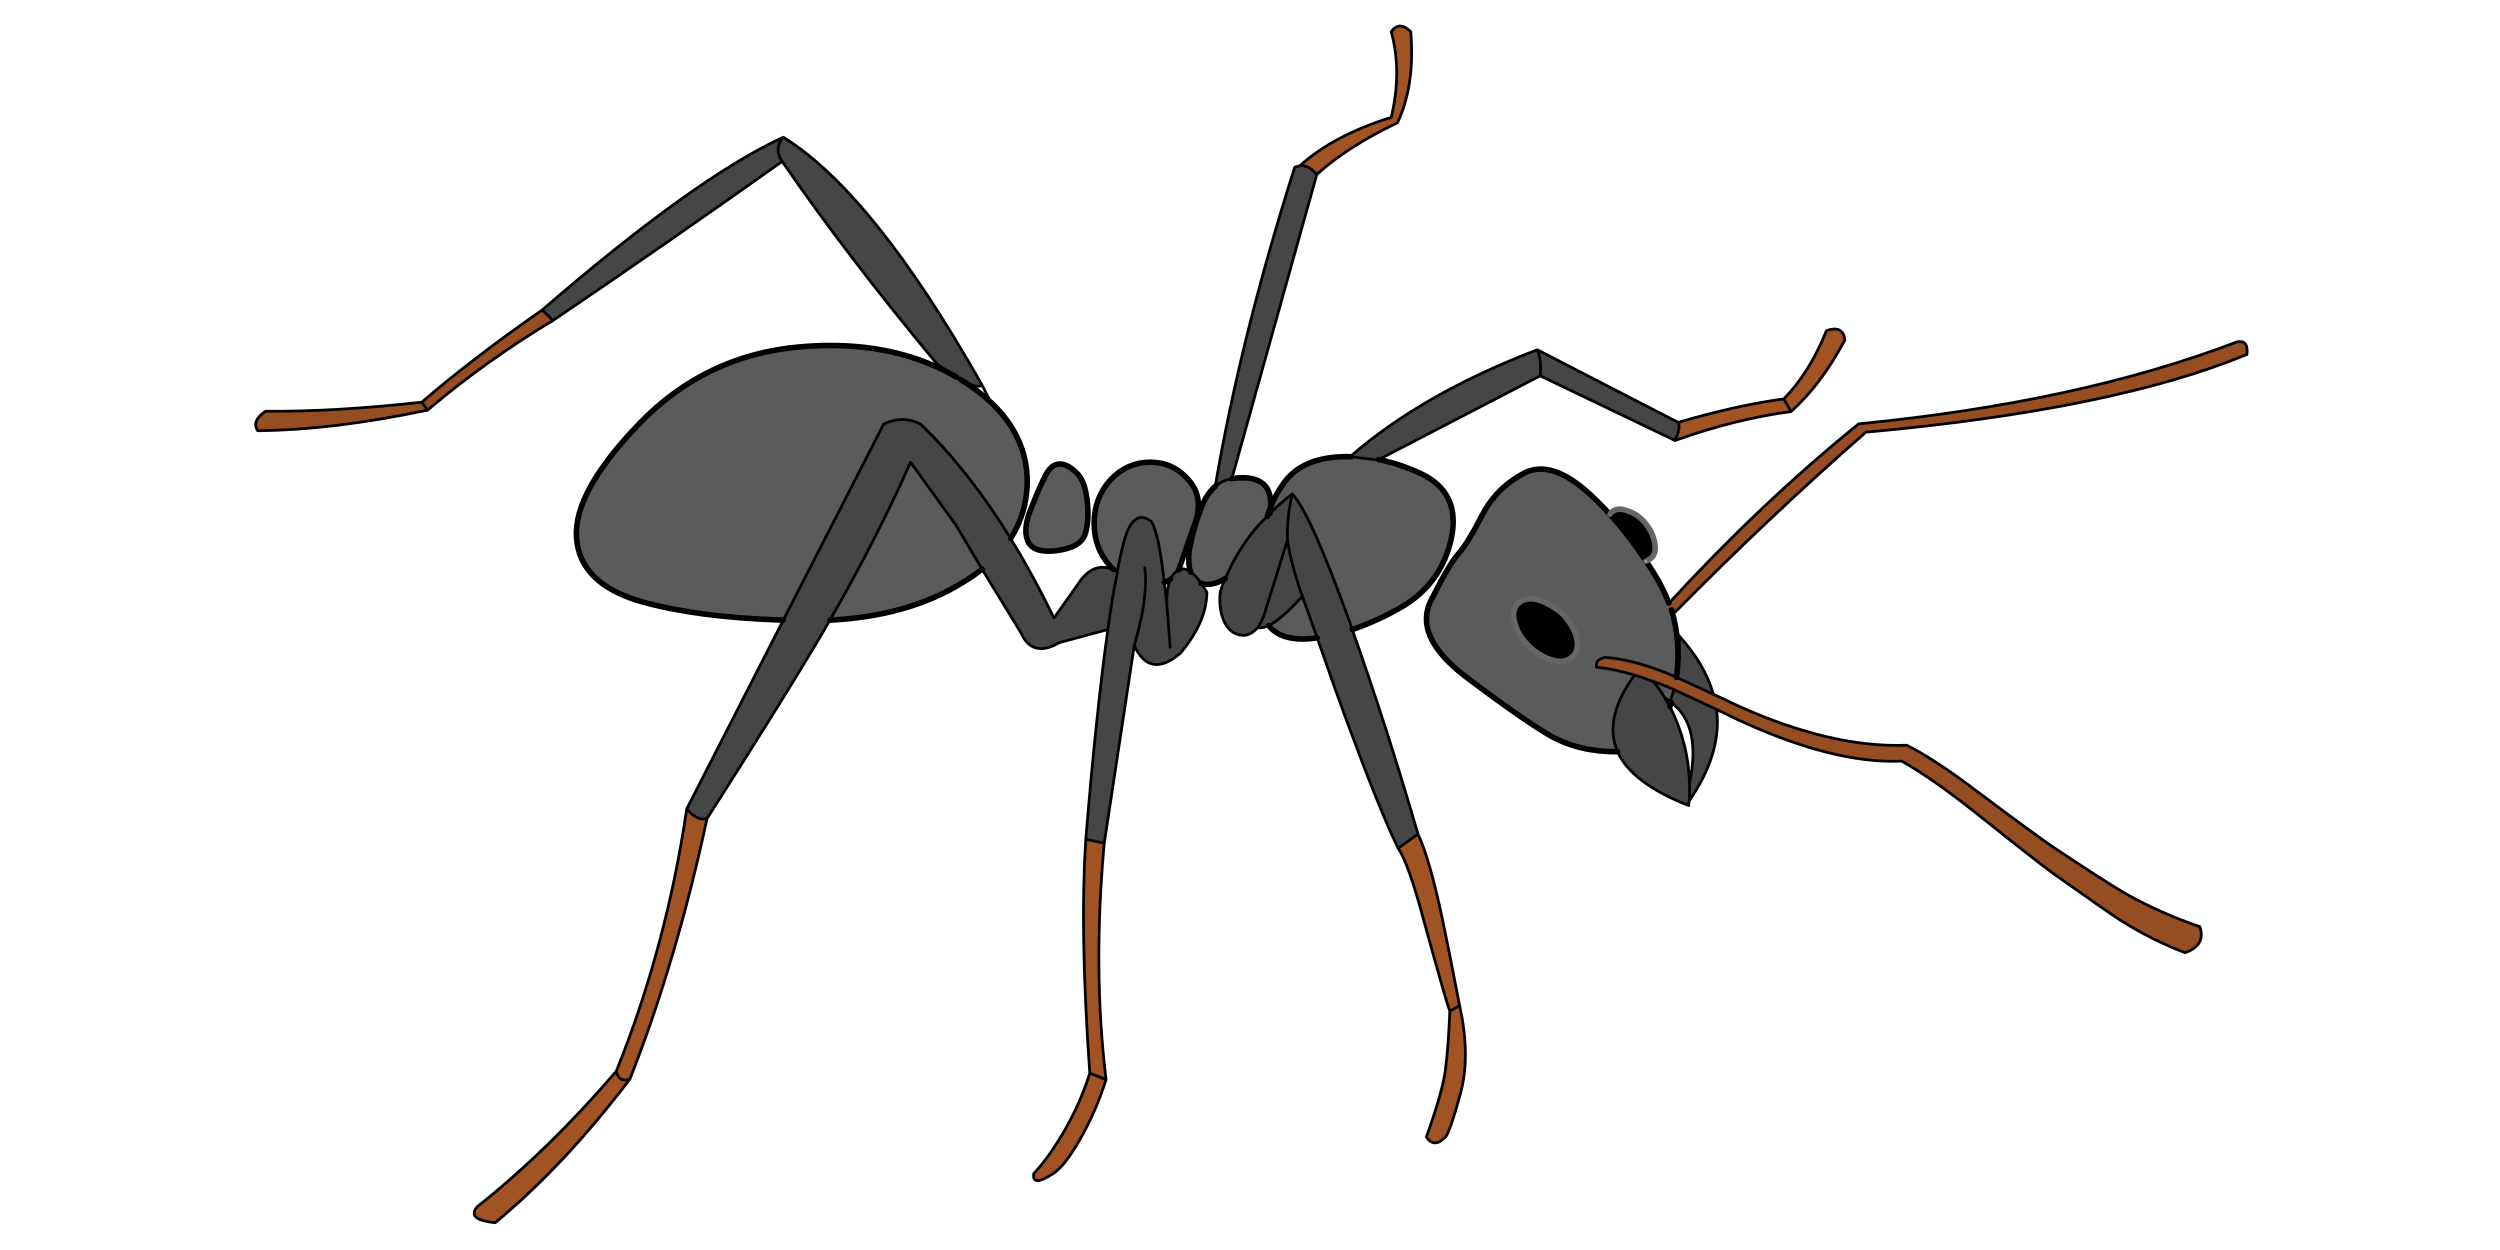 <?xml version="1.0" encoding="utf-8"?>
<!-- Generator: Adobe Illustrator 16.0.0, SVG Export Plug-In . SVG Version: 6.00 Build 0)  -->
<!DOCTYPE svg PUBLIC "-//W3C//DTD SVG 1.1//EN" "http://www.w3.org/Graphics/SVG/1.1/DTD/svg11.dtd">
<svg version="1.1" id="Layer_1" xmlns="http://www.w3.org/2000/svg" xmlns:xlink="http://www.w3.org/1999/xlink" x="0px" y="0px"
	 width="900px" height="450px" viewBox="0 0 900 450" enable-background="new 0 0 900 450" xml:space="preserve">
<g transform="matrix( 1, 0, 0, 1, -17.1,93.25) ">
	<g>
		<g id="Layer0_0_FILL">
			<path fill="#5B5B5B" d="M407.606,99.428c1.127-3.124,1.431-7.157,0.91-12.104c-0.52-5.031-1.821-8.501-3.904-10.41
				c-1.995-1.995-3.947-3.036-5.855-3.123c-1.908-0.088-3.556,1.084-4.945,3.514c-1.388,2.515-3.122,6.419-5.205,11.712
				c-2.256,5.205-2.775,9.325-1.562,12.362c1.215,3.036,4.599,4.251,10.151,3.644C402.92,104.33,406.391,102.464,407.606,99.428
				 M315.863,130.009c18.826-0.954,34.744-5.465,47.757-13.534c2.603-1.562,4.946-3.167,7.027-4.815l-9.499-16.006l-16.267-22.512
				C337.161,90.752,327.488,109.708,315.863,130.009 M421.27,103.462c2.255-9.543,5.682-12.536,10.279-8.98
				c1.822,2.69,3.384,10.021,4.686,21.993c0.867-0.347,1.605-0.737,2.211-1.171c0.695-1.474,1.605-2.56,2.733-3.253
				c0.086-0.086,0.173-0.129,0.26-0.129c0.173-0.261,0.26-0.521,0.26-0.78c1.389-4.078,3.21-9.284,5.465-15.616
				c2.342-6.334,1.648-11.625-2.082-15.876c-3.644-4.337-8.286-6.506-13.924-6.506c-5.552,0-10.324,2.125-14.314,6.375
				c-3.904,4.338-5.856,9.544-5.856,15.616c0,6.073,1.952,11.235,5.856,15.486c0.347,0.433,0.737,0.823,1.172,1.171
				c0.433,0.259,0.867,0.477,1.301,0.651C419.925,109.231,420.576,106.237,421.27,103.462 M467.335,99.297
				c1.734-2.342,3.732-4.555,5.987-6.636c0.348-1.215,0.736-2.342,1.171-3.384c0.26-3.73-0.563-6.463-2.473-8.198
				c-2.343-2.082-5.987-2.776-10.932-2.082c-0.26,0-0.433,0.043-0.521,0.13c-2.254,0.347-4.25,1.258-5.985,2.733
				c-1.822,1.561-3.383,3.816-4.684,6.766c-0.955,2.43-1.779,4.772-2.473,7.028c-0.868,3.036-1.605,6.117-2.212,9.239
				c-0.347,3.21-0.173,5.813,0.521,7.808c1.215,0.781,2.472,2.126,3.773,4.035c1.997,0.78,4.511,0.434,7.549-1.041
				c0.347-0.26,0.737-0.478,1.17-0.65C460.656,109.231,463.692,103.983,467.335,99.297 M361.41,42.43
				c-15.758-9.137-34.583-12.737-56.478-10.801c-22.556,1.995-41.771,11.192-57.648,27.588
				c-15.876,16.484-23.423,30.191-22.643,41.121c0.781,11.018,8.458,18.653,23.033,22.904c13.36,3.816,30.495,6.073,51.402,6.767
				l36.177-70.662c4.686-2.082,9.066-2.082,13.144,0c11.538,11.018,22.382,24.768,32.533,41.252c3.904-6.16,5.899-12.926,5.985-20.3
				c0-10.932-4.38-20.518-13.143-28.76c-3.037-2.862-6.681-5.595-10.932-8.198C362.369,43.054,361.892,42.75,361.41,42.43
				 M491.279,136.386c-1.561-4.513-3.34-9.5-5.335-14.966c-4.943,5.466-8.979,8.98-12.101,10.542
				C477.137,136.124,482.953,137.601,491.279,136.386 M514.834,72.491c-0.521-0.088-0.998-0.174-1.434-0.261l-0.259,0.13
				L514.834,72.491 M503.512,71.189c-1.302-0.088-2.56-0.088-3.774,0c-9.801,0.433-16.785,3.816-20.951,10.15
				c-1.649,2.342-3.077,4.988-4.293,7.938c-0.086,0.521-0.173,1.128-0.262,1.822c0,0.173,0,0.347,0,0.521
				c2.431-2.43,5.119-4.771,8.07-7.027c4.076,3.904,10.975,19.259,20.688,46.067c0.262,0.867,0.564,1.777,0.912,2.732
				c5.899-1.995,11.799-4.684,17.697-8.068c9.631-5.639,15.616-13.881,17.96-24.725c2.341-10.93-1.261-18.695-10.802-23.293
				c-4.599-2.169-9.239-3.774-13.924-4.815l-1.692-0.131L503.512,71.189 M618.157,160.979l0.133,0.133
				c0.086-0.521,0.216-1.043,0.389-1.563c-0.087-0.087-0.173-0.173-0.26-0.259L618.157,160.979 M618.418,159.289
				c-0.693-0.521-1.39-0.999-2.081-1.432c0.604,1.04,1.215,2.082,1.819,3.121L618.418,159.289 M616.988,153.821
				c-1.735-0.691-3.386-1.301-4.946-1.819c1.647,1.646,3.081,3.599,4.296,5.855c0.691,0.433,1.388,0.91,2.081,1.432
				c0.436-1.478,0.867-2.905,1.302-4.296C618.329,154.386,617.42,153.994,616.988,153.821 M614.123,115.824
				c-1.388-2.43-2.861-4.772-4.425-7.028h-0.13c-0.259-0.433-0.521-0.867-0.78-1.301c-5.638-8.501-12.017-16.049-19.128-22.642
				c-9.371-8.676-17.396-11.235-24.074-7.678c-6.769,3.644-11.845,8.849-15.228,15.616c-3.383,6.594-6.115,11.018-8.196,13.274
				c-2.084,2.256-5.338,7.765-9.76,16.527c-4.514,8.676-0.479,17.872,12.101,27.588c12.578,9.544,22.6,16.568,30.06,21.08
				c7.203,4.166,15.486,6.204,24.857,6.117c-3.472-8.069-1.434-17.265,6.115-27.589c-4.946-1.475-9.501-2.428-13.664-2.862
				c-0.432-1.822,0.607-2.994,3.124-3.515c6.506,0.435,14.139,2.43,22.902,5.988c0.78,0.346,1.692,0.736,2.732,1.169
				c1.128-8.588,0.521-16.698-1.822-24.333c-0.78-0.694-1.083-1.474-0.91-2.342C616.856,121.202,615.6,118.513,614.123,115.824
				 M579.249,127.406c2.603,2.603,4.382,5.422,5.335,8.459c0.78,3.123,0.389,5.464-1.172,7.027c-1.561,1.733-3.773,2.298-6.636,1.69
				c-3.297-0.78-6.334-2.474-9.109-5.076c-2.603-2.516-4.339-5.291-5.205-8.327s-0.521-5.378,1.04-7.026
				c1.474-1.65,3.773-2.169,6.897-1.562C573.434,123.459,576.385,125.063,579.249,127.406z"/>
			<path fill="#A15324" d="M415.283,295.405l-5.855-2.343c-2.082,6.854-5.162,13.836-9.239,20.953
				c-3.817,6.506-7.461,11.579-10.931,15.224c-0.52,3.384,1.822,3.384,7.027,0c2.776-1.822,5.942-5.855,9.5-12.103
				C409.687,310.371,412.854,303.127,415.283,295.405 M414.632,210.299l-6.636-1.431c-1.475,21.69-0.998,49.755,1.431,84.194
				l5.855,2.343C412.073,269.033,411.857,240.664,414.632,210.299 M243.9,295.146c-2.603,1.039-4.251,0.13-4.945-2.735
				c-16.396,19.088-33.096,35.354-50.101,48.8c-2.603,3.123-0.434,5.032,6.506,5.727C212.017,333.144,228.198,315.881,243.9,295.146
				 M238.955,292.411c0.694,2.865,2.342,3.774,4.945,2.735c11.192-28.456,20.431-59.688,27.719-93.695
				c-2.43,0.605-4.858-0.563-7.288-3.515C259.472,230.99,251.014,262.481,238.955,292.411 M539.038,270.811
				c-0.348,8.501-0.866,15.485-1.563,20.95c-0.69,5.378-2.991,13.491-6.895,24.336c1.908,2.775,4.206,2.775,6.895,0
				c1.043-1.128,2.822-6.29,5.338-15.486c2.517-9.108,2.43-19.738-0.262-31.882L539.038,270.811 M536.306,237.367
				c-3.037-14.314-5.942-24.422-8.72-30.321l-7.157,5.075c2.516,3.645,5.597,12.319,9.238,26.026
				c5.378,19.52,8.505,30.408,9.371,32.663l3.513-2.082C540.037,255.629,537.953,245.176,536.306,237.367 M674.634,25.773
				c-3.99,9.977-9.108,18.175-15.354,24.595l2.603,4.555c7.111-6.333,13.577-14.922,19.388-25.766
				C680.838,25.513,678.627,24.385,674.634,25.773 M620.109,65.333c14.576-5.205,28.499-8.676,41.774-10.411l-2.603-4.555
				c-11.626,1.562-24.293,4.381-38,8.459C621.888,60.215,621.496,62.384,620.109,65.333 M524.984-81.846
				c-2.775-2.689-5.116-2.689-7.028,0c2.604,9.543,2.604,19.823,0,30.841c-13.88,4.337-24.854,10.15-32.922,17.438
				c2.082-0.261,4.12,0.78,6.115,3.123c7.374-6.68,17.047-12.882,29.02-18.609C524.422-57.901,526.026-68.833,524.984-81.846z"/>
			<path fill="#464646" d="M431.549,94.482c-4.598-3.556-8.024-0.563-10.279,8.98c-0.694,2.775-1.345,5.77-1.952,8.979
				c0,0.173,0,0.347,0,0.52c-1.215,5.899-2.343,12.709-3.384,20.431c-2.775,19.779-5.421,44.938-7.938,75.477l6.636,1.431
				l10.801-71.181c2.603-8.937,3.948-16.267,4.035-21.993c0.086-2.256,0-4.251-0.26-5.985c0.26,1.734,0.347,3.729,0.26,5.985
				c-0.086,5.726-1.432,13.056-4.035,21.993c3.731,8.156,9.283,9.066,16.658,2.732c6.246-7.462,9.413-14.748,9.5-21.862
				c-0.782-1.215-1.476-2.299-2.083-3.253c-1.301-1.909-2.558-3.253-3.773-4.035c-1.562-1.214-2.993-1.474-4.294-0.78
				c-0.087,0-0.174,0.043-0.26,0.129c-1.128,0.694-2.039,1.779-2.733,3.253c-0.953,2.169-1.388,5.249-1.301,9.24
				c0.435,4.511,0.825,9.585,1.171,15.225c-0.347-5.64-0.737-10.714-1.171-15.225c-0.259-2.95-0.563-5.639-0.91-8.069
				C434.934,104.502,433.371,97.172,431.549,94.482 M298.686-35.128c-2.083-3.124-1.952-6.028,0.39-8.719
				c-21.254,9.803-50.187,30.538-86.798,62.203l3.904,3.774C241.948,4.691,269.45-14.394,298.686-35.128 M348.396,59.347
				c-4.078-2.082-8.458-2.082-13.144,0l-36.177,70.662l-34.745,67.928c2.43,2.951,4.858,4.12,7.288,3.515
				c17.003-26.636,29.713-46.979,38.128-61.031c2.082-3.47,4.121-6.941,6.116-10.411c11.625-20.301,21.298-39.256,29.019-56.867
				l16.267,22.512l9.499,16.006l13.925,22.774c2.775,6.245,7.417,7.46,13.924,3.643l17.437-4.685
				c1.041-7.721,2.169-14.531,3.384-20.431c0-0.173,0-0.347,0-0.52c-0.435-0.174-0.868-0.392-1.301-0.651
				c-4.511-1.822-8.416-0.607-11.712,3.644l-9.76,13.793c-5.033-10.323-10.238-19.867-15.616-28.629
				C370.778,84.115,359.934,70.365,348.396,59.347 M298.686-35.128c15.702,22.816,34.267,47.108,55.696,72.874
				c2.675,1.927,5.017,3.489,7.028,4.685c0.482,0.32,0.959,0.624,1.431,0.911c4.38,2.52,6.94,3.127,7.678,1.822
				c-26.026-45.979-49.841-75.65-71.443-89.01C296.734-41.157,296.603-38.252,298.686-35.128 M473.843,131.961
				c3.121-1.562,7.157-5.076,12.101-10.542c-2.861-8.155-4.641-14.922-5.335-20.3l-8.588,27.457v0.131
				c-0.694,1.561-1.431,2.905-2.214,4.034C470.936,132.914,472.28,132.655,473.843,131.961 M482.302,84.593
				c-1.388,6.073-1.952,11.582-1.693,16.527c0.694,5.378,2.474,12.145,5.335,20.3c1.995,5.466,3.774,10.454,5.335,14.966
				c5.292,15.095,8.591,24.377,9.893,27.847c8.412,22.904,14.833,38.866,19.258,47.889l7.157-5.075
				c-7.633-26.199-15.527-50.751-23.684-73.654c-0.348-0.955-0.65-1.865-0.912-2.732C493.277,103.852,486.378,88.497,482.302,84.593
				 M482.302,84.593c-2.951,2.256-5.64,4.598-8.07,7.027c-0.348,0.347-0.65,0.694-0.909,1.041c-2.255,2.082-4.253,4.294-5.987,6.636
				c-3.644,4.686-6.679,9.934-9.109,15.747c-0.693,1.474-1.301,3.036-1.821,4.684c-0.435,3.904-0.043,7.33,1.17,10.281
				c1.128,2.689,2.777,4.38,4.945,5.076c1.215,0.432,2.343,0.519,3.384,0.259c1.388-0.346,2.688-1.215,3.902-2.603
				c0.783-1.128,1.52-2.473,2.214-4.034v-0.131l8.588-27.457C480.35,96.175,480.914,90.666,482.302,84.593 M570.53,32.67
				c1.042,2.516,1.39,5.64,1.042,9.37l48.537,23.294c1.388-2.95,1.779-5.119,1.172-6.506L570.53,32.67 M503.252,71.059l0.26,0.131
				l9.63,1.17l0.259-0.13l58.171-30.19c0.348-3.73,0-6.854-1.042-9.37C543.029,43.168,520.604,55.964,503.252,71.059
				 M491.149-30.444c-1.995-2.342-4.033-3.383-6.115-3.123c-0.693,0.173-1.301,0.347-1.822,0.52
				C470.199,7.815,460.656,46.118,454.583,81.86c1.735-1.476,3.731-2.387,5.985-2.733v-0.13L491.149-30.444 M633.905,156.686
				c-1.997-7.2-6.16-14.271-12.494-21.212c0.521,4.771,0.262,9.803-0.78,15.095C624.099,152.131,628.527,154.17,633.905,156.686
				 M618.418,159.289c0.087,0.086,0.173,0.172,0.26,0.259c7.373,5.554,9.587,15.313,6.636,29.279
				c0.087,2.082,0.046,4.166-0.129,6.247c7.896-11.363,11.19-22.338,9.89-32.924c-7.287-3.383-12.403-5.767-15.354-7.157
				C619.286,156.384,618.854,157.812,618.418,159.289 M618.157,160.979c-0.604-1.039-1.215-2.081-1.819-3.121
				c-1.215-2.257-2.648-4.209-4.296-5.855c-2.17-0.869-4.336-1.606-6.506-2.214c-7.549,10.324-9.587,19.52-6.115,27.589
				c3.383,7.547,11.928,14.01,25.635,19.388c0-0.519,0.043-1.082,0.13-1.69c0.175-2.081,0.216-4.165,0.129-6.247
				c-0.173-9.457-2.516-18.693-7.024-27.716L618.157,160.979z"/>
			<path fill="#964D21" d="M212.278,18.355c-16.482,11.452-30.928,22.514-43.333,33.183l2.082,2.863
				c14.142-11.972,29.193-22.729,45.156-32.272L212.278,18.355 M112.727,54.792c-3.469,2.343-4.424,4.686-2.863,7.028
				c18.132-0.173,38.52-2.646,61.162-7.418l-2.082-2.863C147.776,53.882,129.037,54.966,112.727,54.792 M612.041,152.002
				c1.561,0.519,3.211,1.128,4.946,1.819c0.433,0.173,1.342,0.564,2.732,1.172c2.951,1.391,8.067,3.774,15.354,7.157
				c2.343,1.129,4.859,2.344,7.548,3.645c22.903,10.67,42.598,15.659,59.08,14.965c7.028,3.904,15.919,10.108,26.677,18.607
				c14.75,11.799,24.118,19.131,28.108,21.993c12.841,9.109,20.821,14.662,23.944,16.657c7.374,4.685,15.139,8.589,23.295,11.712
				c5.032-1.735,6.809-4.856,5.334-9.37c-9.197-3.121-18.002-7.025-26.417-11.712c-4.685-2.689-13.402-8.286-26.156-16.785
				c-3.904-2.603-13.1-9.328-27.587-20.171c-10.151-7.721-18.609-13.274-25.375-16.657c-18.046,0.693-38.39-4.077-61.033-14.314
				c-3.037-1.475-5.898-2.821-8.588-4.034c-5.378-2.516-9.806-4.555-13.274-6.117c-1.04-0.433-1.952-0.823-2.732-1.169
				c-8.764-3.559-16.396-5.554-22.902-5.988c-2.517,0.521-3.556,1.692-3.124,3.515c4.163,0.435,8.718,1.388,13.664,2.862
				C607.705,150.396,609.871,151.133,612.041,152.002 M825.979,34.362c0.434-3.557-0.74-5.076-3.516-4.555
				c-37.824,14.487-83.238,24.334-136.246,29.539c-22.992,18.566-45.765,40.082-68.319,64.546c-0.173,0.868,0.13,1.648,0.91,2.342
				c0.262,0.26,0.696,0.564,1.301,0.911c23.078-23.337,45.98-44.938,68.711-64.805C748.159,56.961,793.88,47.635,825.979,34.362z"/>
			<path d="M584.584,135.865c-0.953-3.037-2.732-5.856-5.335-8.459c-2.864-2.343-5.815-3.947-8.85-4.815
				c-3.124-0.607-5.424-0.088-6.897,1.562c-1.561,1.648-1.906,3.99-1.04,7.026s2.603,5.812,5.205,8.327
				c2.775,2.603,5.813,4.296,9.109,5.076c2.862,0.607,5.075,0.043,6.636-1.69C584.973,141.329,585.365,138.988,584.584,135.865
				 M612.823,102.421c-0.349-2.43-1.432-4.815-3.254-7.157c-1.908-2.342-4.076-3.861-6.507-4.555
				c-2.341-0.954-4.206-0.868-5.594,0.261c-0.349,0.259-0.61,0.563-0.783,0.91c5.033,4.252,9.069,9.458,12.104,15.616
				c0.259,0.435,0.521,0.868,0.78,1.301h0.13c0.61-0.347,1.172-0.694,1.692-1.041C612.779,106.628,613.256,104.85,612.823,102.421z"
				/>
		</g>
	</g>
	<g>
		<path id="Layer0_0_1_STROKES" fill="none" stroke="#000000" stroke-linecap="round" stroke-linejoin="round" d="M617.898,123.893
			c22.555-24.464,45.327-45.979,68.319-64.546c53.008-5.205,98.422-15.052,136.246-29.539c2.775-0.521,3.949,0.998,3.516,4.555
			c-32.099,13.272-77.82,22.599-137.159,27.979c-22.73,19.867-45.633,41.468-68.711,64.805c-0.604-0.347-1.039-0.651-1.301-0.911
			 M620.63,150.568c1.042-5.292,1.301-10.324,0.78-15.095c6.334,6.941,10.497,14.012,12.494,21.212
			c2.689,1.213,5.551,2.56,8.588,4.034c22.644,10.237,42.987,15.008,61.033,14.314c6.766,3.383,15.224,8.937,25.375,16.657
			c14.487,10.843,23.683,17.568,27.587,20.171c12.754,8.499,21.472,14.096,26.156,16.785c8.415,4.687,17.22,8.591,26.417,11.712
			c1.475,4.514-0.302,7.635-5.334,9.37c-8.156-3.123-15.921-7.027-23.295-11.712c-3.123-1.995-11.104-7.548-23.944-16.657
			c-3.99-2.862-13.358-10.194-28.108-21.993c-10.758-8.499-19.648-14.703-26.677-18.607c-16.482,0.694-36.177-4.295-59.08-14.965
			c-2.688-1.301-5.205-2.516-7.548-3.645c1.301,10.586-1.993,21.561-9.89,32.924c-0.087,0.608-0.13,1.172-0.13,1.69
			c-13.707-5.378-22.252-11.841-25.635-19.388 M596.685,91.879c5.033,4.252,9.069,9.458,12.104,15.616 M491.149-30.444
			c7.374-6.68,17.047-12.882,29.02-18.609c4.253-8.849,5.856-19.78,4.814-32.793c-2.775-2.689-5.116-2.689-7.028,0
			c2.604,9.543,2.604,19.823,0,30.841c-13.88,4.337-24.854,10.15-32.922,17.438C487.116-33.827,489.154-32.786,491.149-30.444
			L460.568,78.997v0.13 M503.512,71.189l-0.26-0.131c17.352-15.095,39.776-27.891,67.277-38.389l50.751,26.157
			c13.707-4.078,26.374-6.897,38-8.459c6.245-6.42,11.363-14.618,15.354-24.595c3.993-1.388,6.204-0.26,6.637,3.384
			c-5.811,10.844-12.276,19.432-19.388,25.766c-13.275,1.735-27.198,5.206-41.774,10.411L571.572,42.04l-58.171,30.19
			 M503.903,133.392c8.156,22.903,16.051,47.455,23.684,73.654c2.777,5.899,5.683,16.007,8.72,30.321
			c1.647,7.809,3.731,18.262,6.245,31.361c2.691,12.144,2.778,22.773,0.262,31.882c-2.516,9.196-4.295,14.358-5.338,15.486
			c-2.688,2.775-4.986,2.775-6.895,0c3.903-10.845,6.204-18.958,6.895-24.336c0.697-5.465,1.216-12.449,1.563-20.95
			c-0.866-2.255-3.993-13.144-9.371-32.663c-3.642-13.707-6.723-22.382-9.238-26.026c-4.425-9.022-10.846-24.984-19.258-47.889
			c-1.302-3.47-4.601-12.752-9.893-27.847 M473.843,131.961c-1.563,0.694-2.907,0.953-4.036,0.78
			c-1.214,1.388-2.515,2.257-3.902,2.603c-1.041,0.26-2.169,0.173-3.384-0.259c-2.168-0.696-3.816-2.387-4.945-5.076
			c-1.214-2.951-1.605-6.377-1.17-10.281c0.52-1.648,1.127-3.21,1.821-4.684 M449.507,116.735c0.607,0.955,1.301,2.039,2.083,3.253
			c-0.086,7.114-3.253,14.4-9.5,21.862c-7.375,6.334-12.927,5.424-16.658-2.732l-10.801,71.181
			c-2.775,30.365-2.56,58.734,0.65,85.106c-2.428,7.722-5.595,14.966-9.499,21.731c-3.557,6.247-6.724,10.28-9.5,12.103
			c-5.205,3.384-7.547,3.384-7.027,0c3.47-3.645,7.114-8.718,10.931-15.224c4.077-7.117,7.157-14.099,9.239-20.953
			c-2.429-34.439-2.906-62.504-1.431-84.194c2.516-30.538,5.162-55.697,7.938-75.477l-17.437,4.685
			c-6.506,3.817-11.148,2.603-13.924-3.643l-13.925-22.774 M315.863,130.009c-1.995,3.47-4.035,6.941-6.116,10.411
			c-8.416,14.053-21.125,34.396-38.128,61.031c-7.288,34.008-16.527,65.239-27.719,93.695
			c-15.702,20.734-31.882,37.997-48.539,51.791c-6.94-0.694-9.109-2.604-6.506-5.727c17.004-13.445,33.705-29.712,50.101-48.8
			c12.059-29.93,20.517-61.421,25.375-94.475l34.745-67.928 M361.41,42.496c-2.011-1.24-4.353-2.824-7.028-4.75
			c-21.429-25.766-39.994-50.057-55.696-72.874c-29.236,20.735-56.738,39.82-82.504,57.258c-15.963,9.543-31.015,20.3-45.156,32.272
			c-22.642,4.772-43.029,7.245-61.162,7.418c-1.561-2.342-0.606-4.685,2.863-7.028c16.31,0.174,35.049-0.91,56.217-3.253
			c12.406-10.669,26.851-21.731,43.333-33.183c36.611-31.665,65.544-52.4,86.798-62.203c21.602,13.36,45.417,43.031,71.443,89.01
			c1.041,1.995,2.125,4.121,3.253,6.375 M380.929,100.599c5.378,8.762,10.583,18.306,15.616,28.629l9.76-13.793
			c3.296-4.251,7.201-5.466,11.712-3.644 M445.734,112.701c-1.562-1.214-2.993-1.474-4.294-0.78 M454.583,81.86
			c6.073-35.743,15.616-74.045,28.628-114.907c0.521-0.172,1.129-0.347,1.822-0.52 M514.834,72.491l-1.692-0.131l0.259-0.13
			 M513.142,72.36l-9.63-1.17 M570.53,32.67c1.042,2.516,1.39,5.64,1.042,9.37 M659.281,50.368l2.603,4.555 M620.109,65.333
			c1.388-2.95,1.779-5.119,1.172-6.506 M608.788,107.495c0.259,0.435,0.521,0.868,0.78,1.301 M619.72,154.993
			c-1.391-0.607-2.3-0.999-2.732-1.172c-1.735-0.691-3.386-1.301-4.946-1.819c1.647,1.646,3.081,3.599,4.296,5.855
			c0.691,0.433,1.388,0.91,2.081,1.432C618.854,157.812,619.286,156.384,619.72,154.993c2.951,1.391,8.067,3.774,15.354,7.157
			 M618.289,161.111l-0.133-0.133c-0.604-1.039-1.215-2.081-1.819-3.121 M618.289,161.111c4.509,9.022,6.852,18.259,7.024,27.716
			c2.951-13.966,0.737-23.726-6.636-29.279c-0.087-0.087-0.173-0.173-0.26-0.259l-0.262,1.689 M605.536,149.788
			c-4.946-1.475-9.501-2.428-13.664-2.862c-0.432-1.822,0.607-2.994,3.124-3.515c6.506,0.435,14.139,2.43,22.902,5.988
			c0.78,0.346,1.692,0.736,2.732,1.169c3.469,1.563,7.896,3.602,13.274,6.117 M625.185,195.074c0.175-2.081,0.216-4.165,0.129-6.247
			 M599.42,177.377c-3.472-8.069-1.434-17.265,6.115-27.589c2.17,0.607,4.336,1.345,6.506,2.214 M473.323,92.661
			c0.259-0.347,0.562-0.694,0.909-1.041c2.431-2.43,5.119-4.771,8.07-7.027c4.076,3.904,10.975,19.259,20.688,46.067
			c0.262,0.867,0.564,1.777,0.912,2.732 M482.302,84.593c-1.388,6.073-1.952,11.582-1.693,16.527
			c0.694,5.378,2.474,12.145,5.335,20.3c1.995,5.466,3.774,10.454,5.335,14.966 M473.843,131.961
			c3.121-1.562,7.157-5.076,12.101-10.542 M539.038,270.811l3.513-2.082 M520.429,212.121l7.157-5.075 M380.929,100.599
			c-10.151-16.484-20.995-30.234-32.533-41.252c-4.078-2.082-8.458-2.082-13.144,0l-36.177,70.662 M361.41,42.496
			c0.482,0.276,0.959,0.558,1.431,0.845c4.38,2.52,6.94,3.127,7.678,1.822 M298.686-35.128c-2.083-3.124-1.952-6.028,0.39-8.719
			 M216.182,22.129l-3.904-3.774 M171.026,54.402l-2.082-2.863 M238.955,292.411c0.694,2.865,2.342,3.774,4.945,2.735
			 M473.323,92.661c-2.255,2.082-4.253,4.294-5.987,6.636c-3.644,4.686-6.679,9.934-9.109,15.747 M454.583,81.86
			c1.735-1.476,3.731-2.387,5.985-2.733 M436.235,116.475c-1.301-11.972-2.863-19.302-4.686-21.993
			c-4.598-3.556-8.024-0.563-10.279,8.98c-0.694,2.775-1.345,5.77-1.952,8.979c0,0.173,0,0.347,0,0.52
			c-1.215,5.899-2.343,12.709-3.384,20.431 M441.44,111.92c-0.087,0-0.174,0.043-0.26,0.129c-1.128,0.694-2.039,1.779-2.733,3.253
			c-0.953,2.169-1.388,5.249-1.301,9.24c0.435,4.511,0.825,9.585,1.171,15.225 M437.145,124.543c-0.259-2.95-0.563-5.639-0.91-8.069
			 M425.433,139.118c2.603-8.937,3.948-16.267,4.035-21.993c0.086-2.256,0-4.251-0.26-5.985 M469.807,132.741
			c0.783-1.128,1.52-2.473,2.214-4.034v-0.131l8.588-27.457 M449.507,116.735c-1.301-1.909-2.558-3.253-3.773-4.035
			 M419.318,112.441c-0.435-0.174-0.868-0.392-1.301-0.651 M264.33,197.937c2.43,2.951,4.858,4.12,7.288,3.515 M414.632,210.299
			l-6.636-1.431 M415.283,295.405l-5.855-2.343 M315.863,130.009c11.625-20.301,21.298-39.256,29.019-56.867l16.267,22.512
			l9.499,16.006"/>
	</g>
	<g>
		<path id="Layer0_0_2_STROKES" fill="none" stroke="#000000" stroke-width="2" stroke-linecap="round" stroke-linejoin="round" d="
			M618.808,126.235c2.343,7.635,2.95,15.746,1.822,24.333 M599.42,177.377c-9.371,0.087-17.654-1.951-24.857-6.117
			c-7.46-4.512-17.481-11.536-30.06-21.08c-12.579-9.717-16.614-18.913-12.101-27.588c4.422-8.762,7.676-14.271,9.76-16.527
			c2.081-2.256,4.813-6.68,8.196-13.274c3.383-6.767,8.459-11.972,15.228-15.616c6.679-3.557,14.703-0.998,24.074,7.678
			c7.111,6.593,13.49,14.141,19.128,22.642 M609.699,108.796c1.563,2.256,3.037,4.598,4.425,7.028
			c1.477,2.689,2.732,5.378,3.774,8.068 M460.568,79.127c0.088-0.086,0.261-0.13,0.521-0.13c4.945-0.694,8.589,0,10.932,2.082
			c1.909,1.734,2.732,4.468,2.473,8.198c1.216-2.95,2.644-5.595,4.293-7.938c4.166-6.333,11.15-9.717,20.951-10.15
			c1.215-0.088,2.473-0.088,3.774,0 M513.401,72.23c0.436,0.086,0.913,0.173,1.434,0.261c4.685,1.041,9.325,2.646,13.924,4.815
			c9.541,4.598,13.143,12.363,10.802,23.293c-2.344,10.844-8.329,19.086-17.96,24.725c-5.898,3.384-11.798,6.073-17.697,8.068
			 M491.279,136.386c-8.326,1.215-14.142-0.262-17.436-4.425 M458.226,115.044c-0.433,0.173-0.823,0.39-1.17,0.65
			c-3.038,1.475-5.552,1.821-7.549,1.041 M370.648,111.66c-2.081,1.648-4.425,3.253-7.027,4.815
			c-13.013,8.069-28.932,12.58-47.757,13.534 M299.076,130.009c-20.907-0.693-38.042-2.951-51.402-6.767
			c-14.575-4.251-22.252-11.886-23.033-22.904c-0.78-10.93,6.767-24.637,22.643-41.121c15.876-16.396,35.092-25.593,57.648-27.588
			c21.895-1.937,40.72,1.685,56.478,10.867 M373.772,51.539c8.762,8.243,13.143,17.829,13.143,28.76
			c-0.086,7.374-2.082,14.14-5.985,20.3 M418.017,111.791c-0.435-0.348-0.825-0.738-1.172-1.171
			c-3.904-4.251-5.856-9.413-5.856-15.486c0-6.072,1.952-11.277,5.856-15.616c3.991-4.251,8.762-6.375,14.314-6.375
			c5.639,0,10.281,2.169,13.924,6.506c3.73,4.251,4.424,9.542,2.082,15.876c-2.255,6.332-4.077,11.538-5.465,15.616
			c0,0.259-0.087,0.52-0.26,0.78 M445.734,112.701c-0.694-1.995-0.868-4.598-0.521-7.808c0.607-3.122,1.344-6.203,2.212-9.239
			c0.694-2.256,1.519-4.598,2.473-7.028c1.301-2.949,2.862-5.205,4.684-6.766 M618.678,159.548
			c-0.173,0.521-0.303,1.042-0.389,1.563 M474.232,91.62c0-0.174,0-0.348,0-0.521c0.089-0.694,0.176-1.301,0.262-1.822
			c-0.435,1.042-0.823,2.169-1.171,3.384 M362.84,43.341c4.251,2.603,7.895,5.336,10.932,8.198 M438.446,115.303
			c-0.606,0.435-1.345,0.825-2.211,1.171 M404.612,76.915c2.083,1.909,3.384,5.379,3.904,10.41c0.521,4.946,0.217,8.98-0.91,12.104
			c-1.215,3.036-4.686,4.901-10.41,5.595c-5.553,0.607-8.937-0.607-10.151-3.644c-1.214-3.037-0.694-7.157,1.562-12.362
			c2.083-5.293,3.817-9.197,5.205-11.712c1.389-2.43,3.038-3.602,4.945-3.514C400.664,73.878,402.617,74.919,404.612,76.915z"/>
	</g>
	<g>
		<path id="Layer0_0_3_STROKES" fill="none" stroke="#666666" stroke-width="2" stroke-linecap="round" stroke-linejoin="round" d="
			M596.685,91.879c0.173-0.347,0.435-0.65,0.783-0.91c1.388-1.128,3.253-1.215,5.594-0.261c2.431,0.694,4.599,2.212,6.507,4.555
			c1.822,2.342,2.905,4.728,3.254,7.157c0.434,2.429-0.044,4.208-1.432,5.335c-0.521,0.347-1.082,0.694-1.692,1.041
			 M584.584,135.865c0.78,3.123,0.389,5.464-1.172,7.027c-1.561,1.733-3.773,2.298-6.636,1.69c-3.297-0.78-6.334-2.474-9.109-5.076
			c-2.603-2.516-4.339-5.291-5.205-8.327s-0.521-5.378,1.04-7.026c1.474-1.65,3.773-2.169,6.897-1.562
			c3.034,0.868,5.985,2.472,8.85,4.815C581.852,130.009,583.631,132.828,584.584,135.865z"/>
	</g>
	<g>
		<path id="Layer0_0_4_STROKES" fill="none" stroke="#999999" stroke-linecap="round" stroke-linejoin="round" d="M609.569,108.796
			h0.13"/>
	</g>
</g>
</svg>
